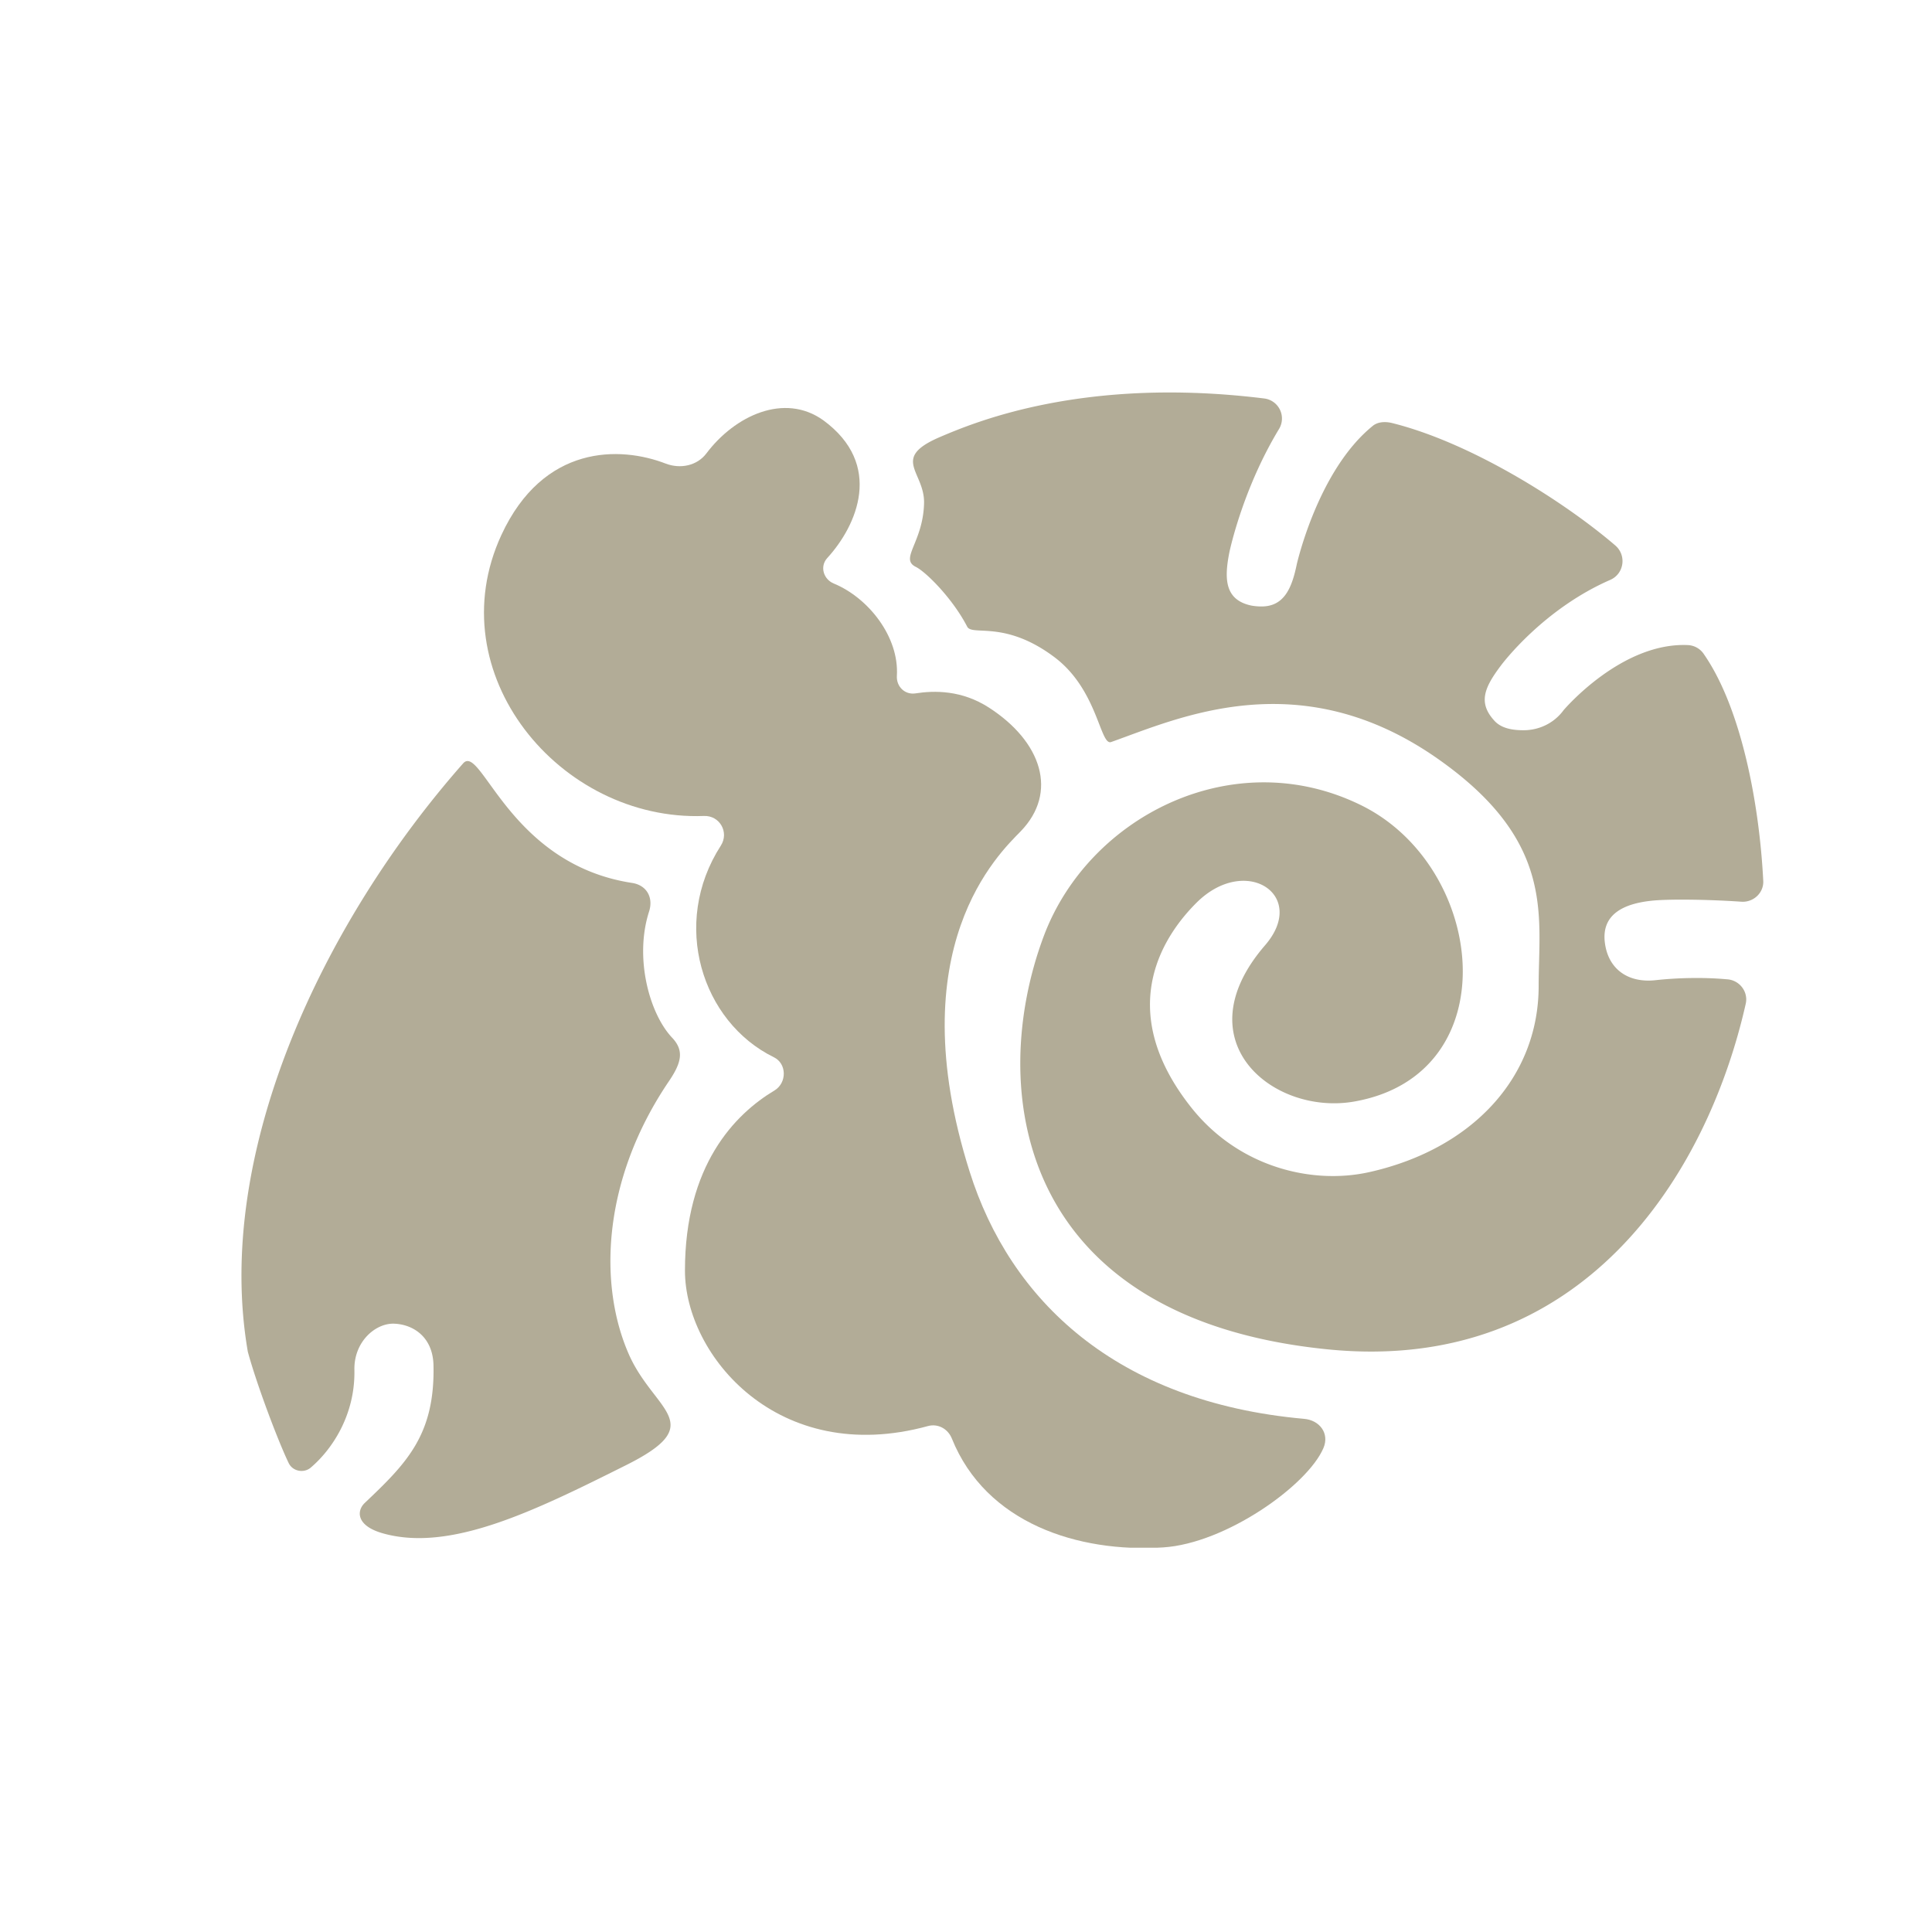 <svg fill="none" viewBox="0 0 64 64" xmlns="http://www.w3.org/2000/svg"><g clip-path="url(#clip0)" fill="#B2AC97"><path d="m32.12 38.81c-2.35-7.43.99-10.55 1.69-11.27 1.25-1.29.7-2.97-1.05-4.1-.9-.58-1.8-.57-2.44-.47-.35.05-.63-.23-.61-.58.08-1.3-.95-2.59-2.09-3.06-.34-.14-.47-.56-.22-.84.99-1.08 1.88-3.1-.13-4.57-1.29-.92-2.93-.15-3.87 1.1-.31.41-.86.52-1.34.34-1.52-.59-4.06-.64-5.45 2.36-2.12 4.58 1.93 9.49 6.71 9.31.52-.02.84.54.56.98-1.67 2.59-.63 5.84 1.75 7.01.44.21.44.85.03 1.1-1.32.79-2.97 2.48-2.97 5.97 0 2.81 3.09 6.51 8.05 5.15.33-.09.66.09.79.41 1.13 2.81 4.18 3.79 7 3.61 2.07-.13 4.78-2.05 5.31-3.29.21-.49-.13-.93-.65-.97-6.22-.56-9.73-3.93-11.07-8.19z"/><path d="m22.15 35.83c.43-.63.52-1.03.11-1.46-.75-.8-1.25-2.64-.76-4.17.15-.46-.07-.87-.55-.95-4.1-.62-5.01-4.65-5.61-3.96-4.64 5.26-8.27 12.91-7.13 19.49.29 1.07.99 2.93 1.35 3.68.13.28.5.35.73.16.73-.62 1.48-1.77 1.45-3.24-.02-.95.72-1.57 1.34-1.53.6.03 1.26.43 1.28 1.38.05 2.31-.9 3.25-2.28 4.56-.27.26-.28.75.59 1 2.23.64 5.02-.73 8.04-2.24 2.82-1.4.96-1.78.12-3.69-1.01-2.3-.89-5.76 1.32-9.03zm32.69-3.36c-.91.1-1.58-.37-1.68-1.27-.1-.91.62-1.26 1.53-1.36.52-.06 1.82-.05 2.99.03.4.03.75-.29.73-.69-.13-2.57-.73-5.72-1.96-7.5a.672.672 0 00-.52-.31c-2.21-.11-4.11 2.13-4.13 2.15-.32.44-.82.67-1.33.67-.34 0-.74-.05-.98-.33-.52-.58-.33-1.07.22-1.8.08-.11 1.43-1.89 3.63-2.85.46-.2.55-.81.17-1.14-1.69-1.45-4.78-3.41-7.41-4.06-.22-.05-.47-.04-.64.11-1.8 1.47-2.49 4.53-2.5 4.56-.16.78-.41 1.41-1.17 1.41-.11 0-.23-.01-.34-.03-.89-.19-.9-.9-.72-1.79.03-.13.46-2.11 1.64-4.06a.669.669 0 00-.49-1.01c-5.98-.74-9.6.79-10.75 1.28-1.65.71-.48 1.15-.52 2.21-.04 1.29-.82 1.82-.27 2.09.34.17 1.22 1.05 1.7 1.98.17.32 1.24-.23 2.89 1.01 1.44 1.08 1.51 2.95 1.88 2.81 2.21-.78 6.28-2.69 10.91.62 3.8 2.71 3.25 5.14 3.25 7.46 0 3.04-2.21 5.41-5.62 6.17-1.9.42-4.31-.17-5.87-2.12-2.69-3.37-.8-5.85.15-6.8 1.63-1.63 3.71-.26 2.28 1.4-2.76 3.19.28 5.65 2.95 5.18 5.12-.9 4.39-7.78.22-9.82-4.22-2.07-9.01.37-10.5 4.33-1.89 5.03-.93 12.67 9.41 13.7 8.42.84 12.56-5.77 13.84-11.45.09-.4-.21-.79-.63-.81-.77-.07-1.63-.05-2.36.03z"/></g><defs><clipPath id="clip0"><path d="M8 13h50.4v38.27H8z" fill="#fff"/></clipPath></defs></svg>
